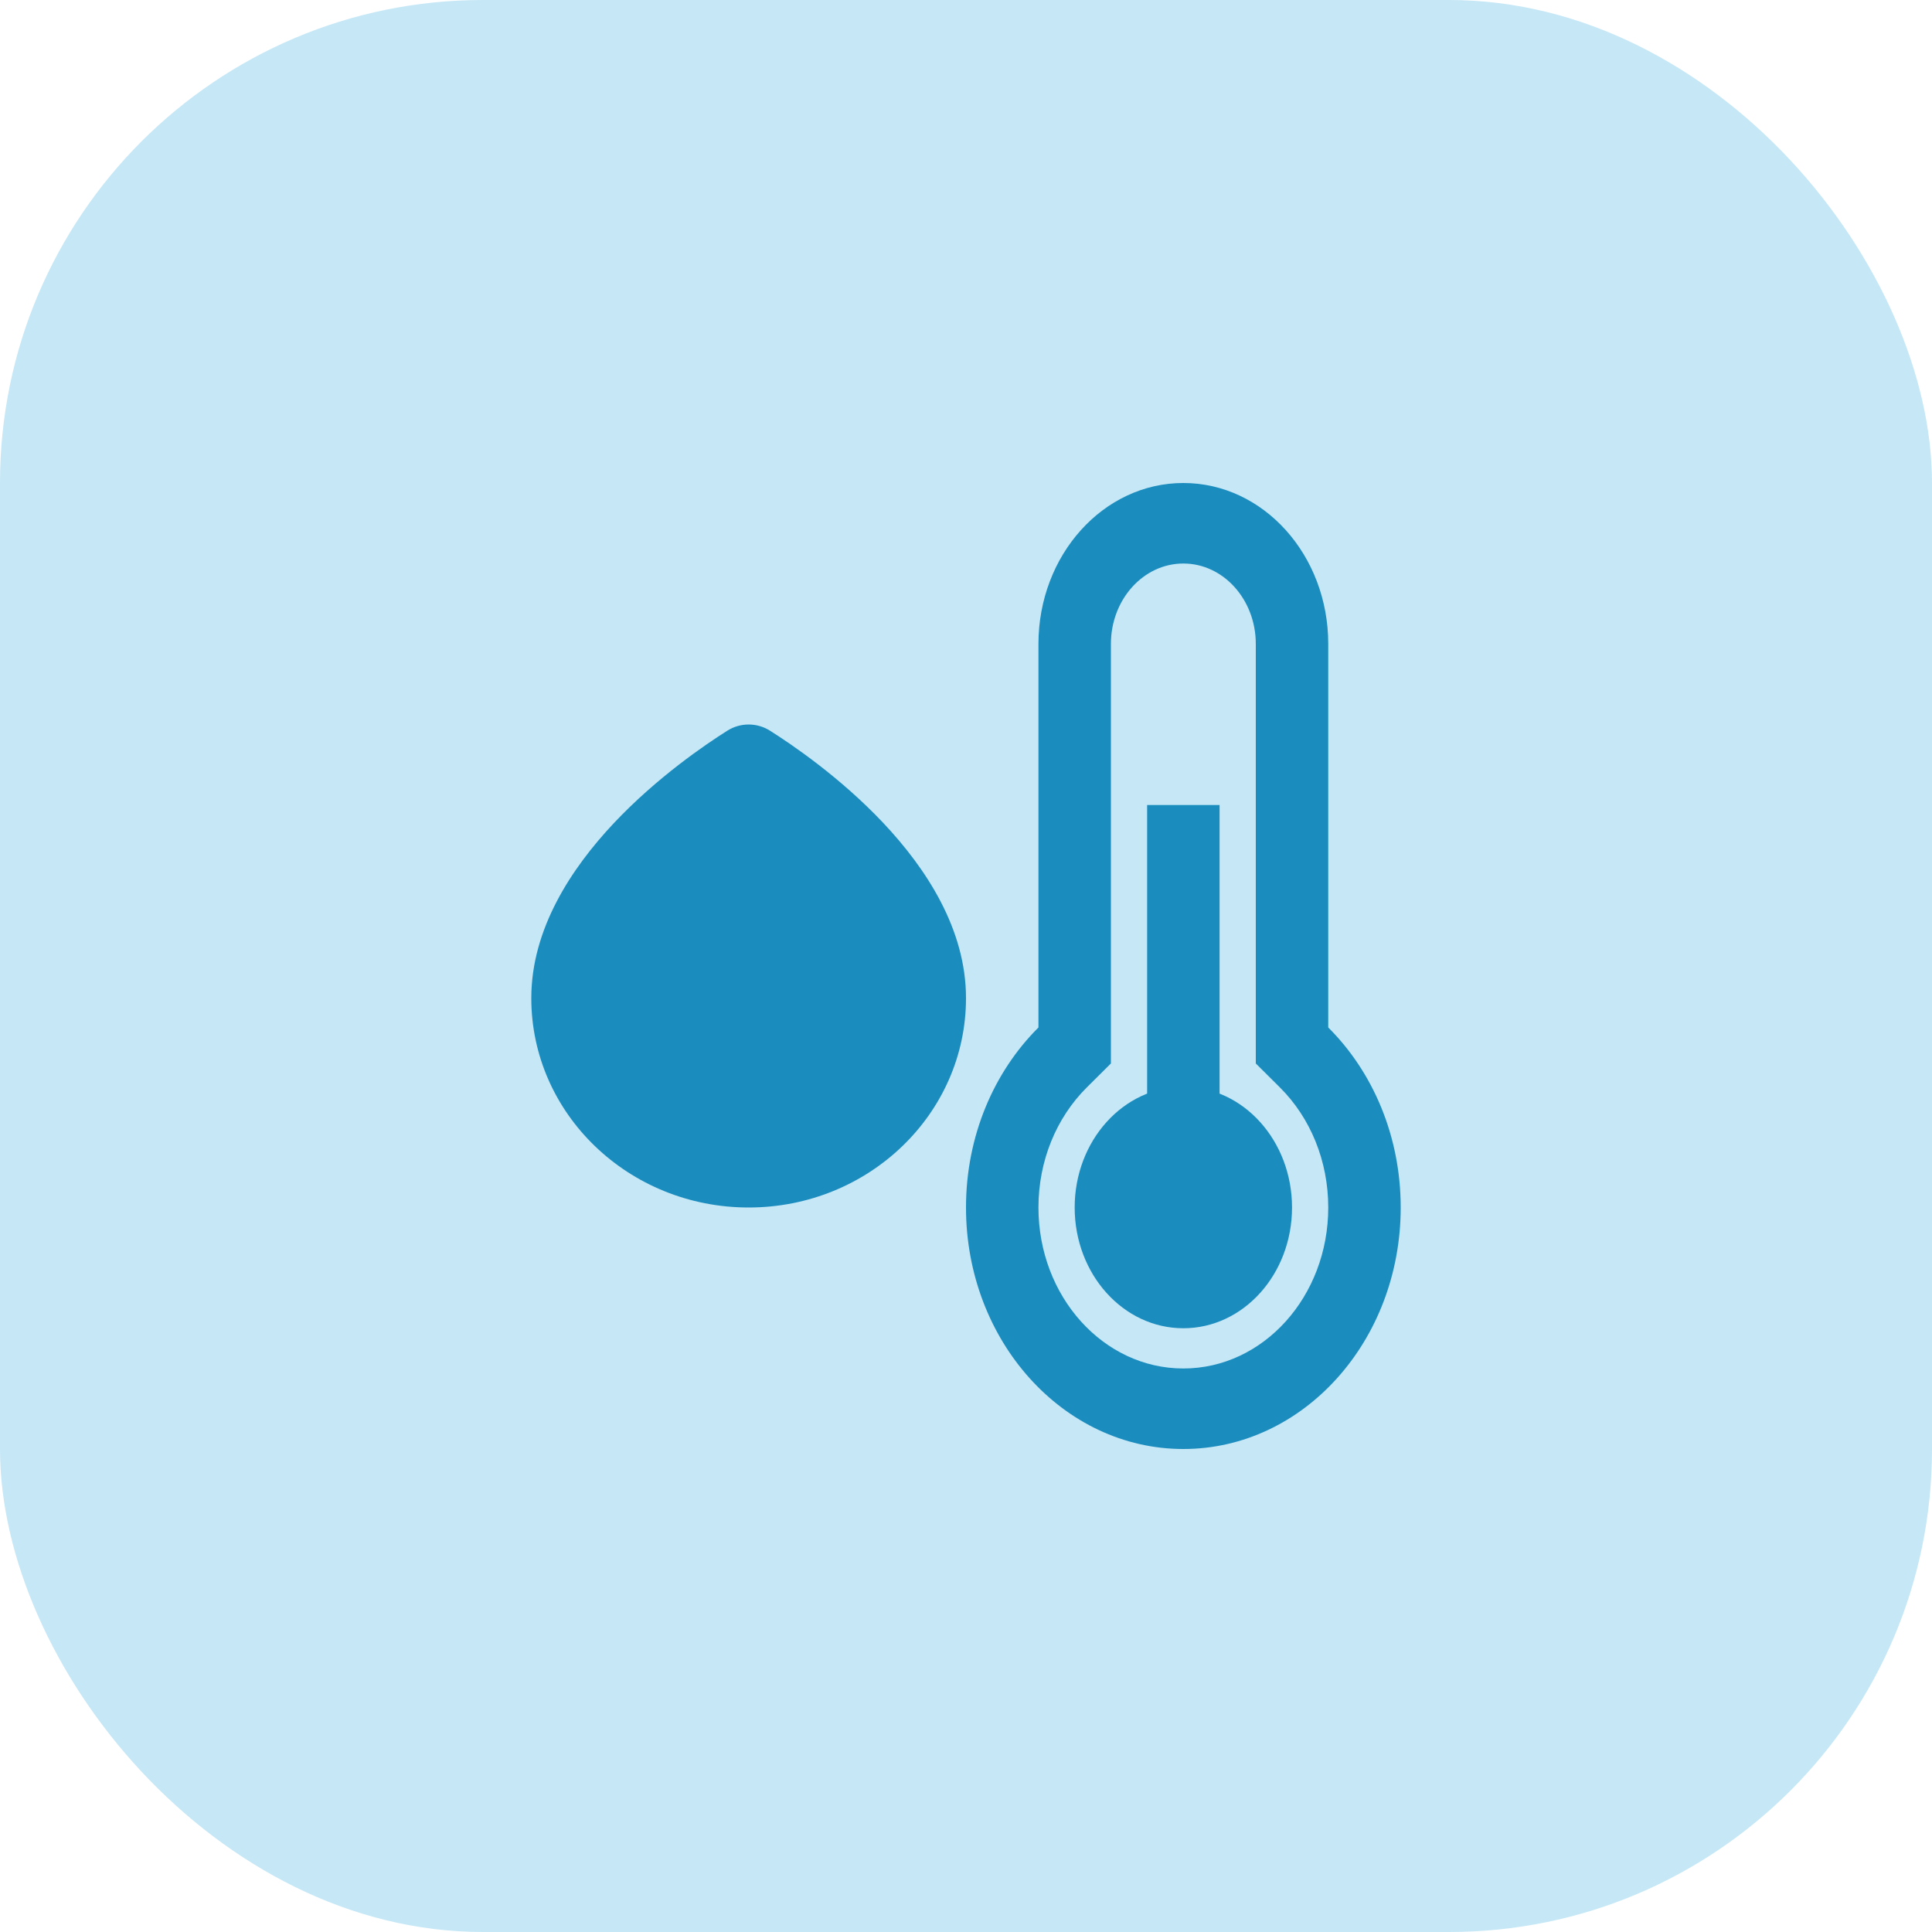 <svg width="40" height="40" viewBox="0 0 40 40" fill="none" xmlns="http://www.w3.org/2000/svg">
<rect width="40" height="40" rx="10" fill="#C5E7F6"/>
<path fill-rule="evenodd" clip-rule="evenodd" d="M15.06 15.127C15.329 14.958 15.671 14.958 15.94 15.127C16.393 15.413 17.396 16.093 18.289 17.04C19.176 17.982 20 19.236 20 20.665C20 23.059 17.985 25 15.5 25C13.015 25 11 23.059 11 20.665C11 19.236 11.825 17.982 12.711 17.04C13.604 16.093 14.607 15.413 15.06 15.127Z" fill="#1B8CBE"/>
<path d="M27.5 21.273V13.333C27.5 11.492 26.157 10 24.5 10C22.843 10 21.5 11.492 21.5 13.333V21.273C20.579 22.189 20 23.519 20 25C20 27.761 22.015 30 24.5 30C26.985 30 29 27.761 29 25C29 23.519 28.421 22.189 27.5 21.273ZM24.5 28.333C22.843 28.333 21.5 26.841 21.5 25C21.5 24.038 21.867 23.145 22.5 22.515L23 22.018V13.333C23 12.413 23.672 11.667 24.5 11.667C25.328 11.667 26 12.413 26 13.333V22.018L26.5 22.515C27.133 23.145 27.5 24.038 27.5 25C27.5 26.841 26.157 28.333 24.5 28.333Z" fill="#1B8CBE"/>
<path d="M23.75 16.667H25.25V26.667H23.75V16.667Z" fill="#1B8CBE"/>
<path d="M24.5 27.5C25.743 27.5 26.75 26.381 26.75 25C26.75 23.619 25.743 22.5 24.5 22.5C23.257 22.5 22.25 23.619 22.25 25C22.25 26.381 23.257 27.5 24.5 27.5Z" fill="#1B8CBE"/>
</svg>
